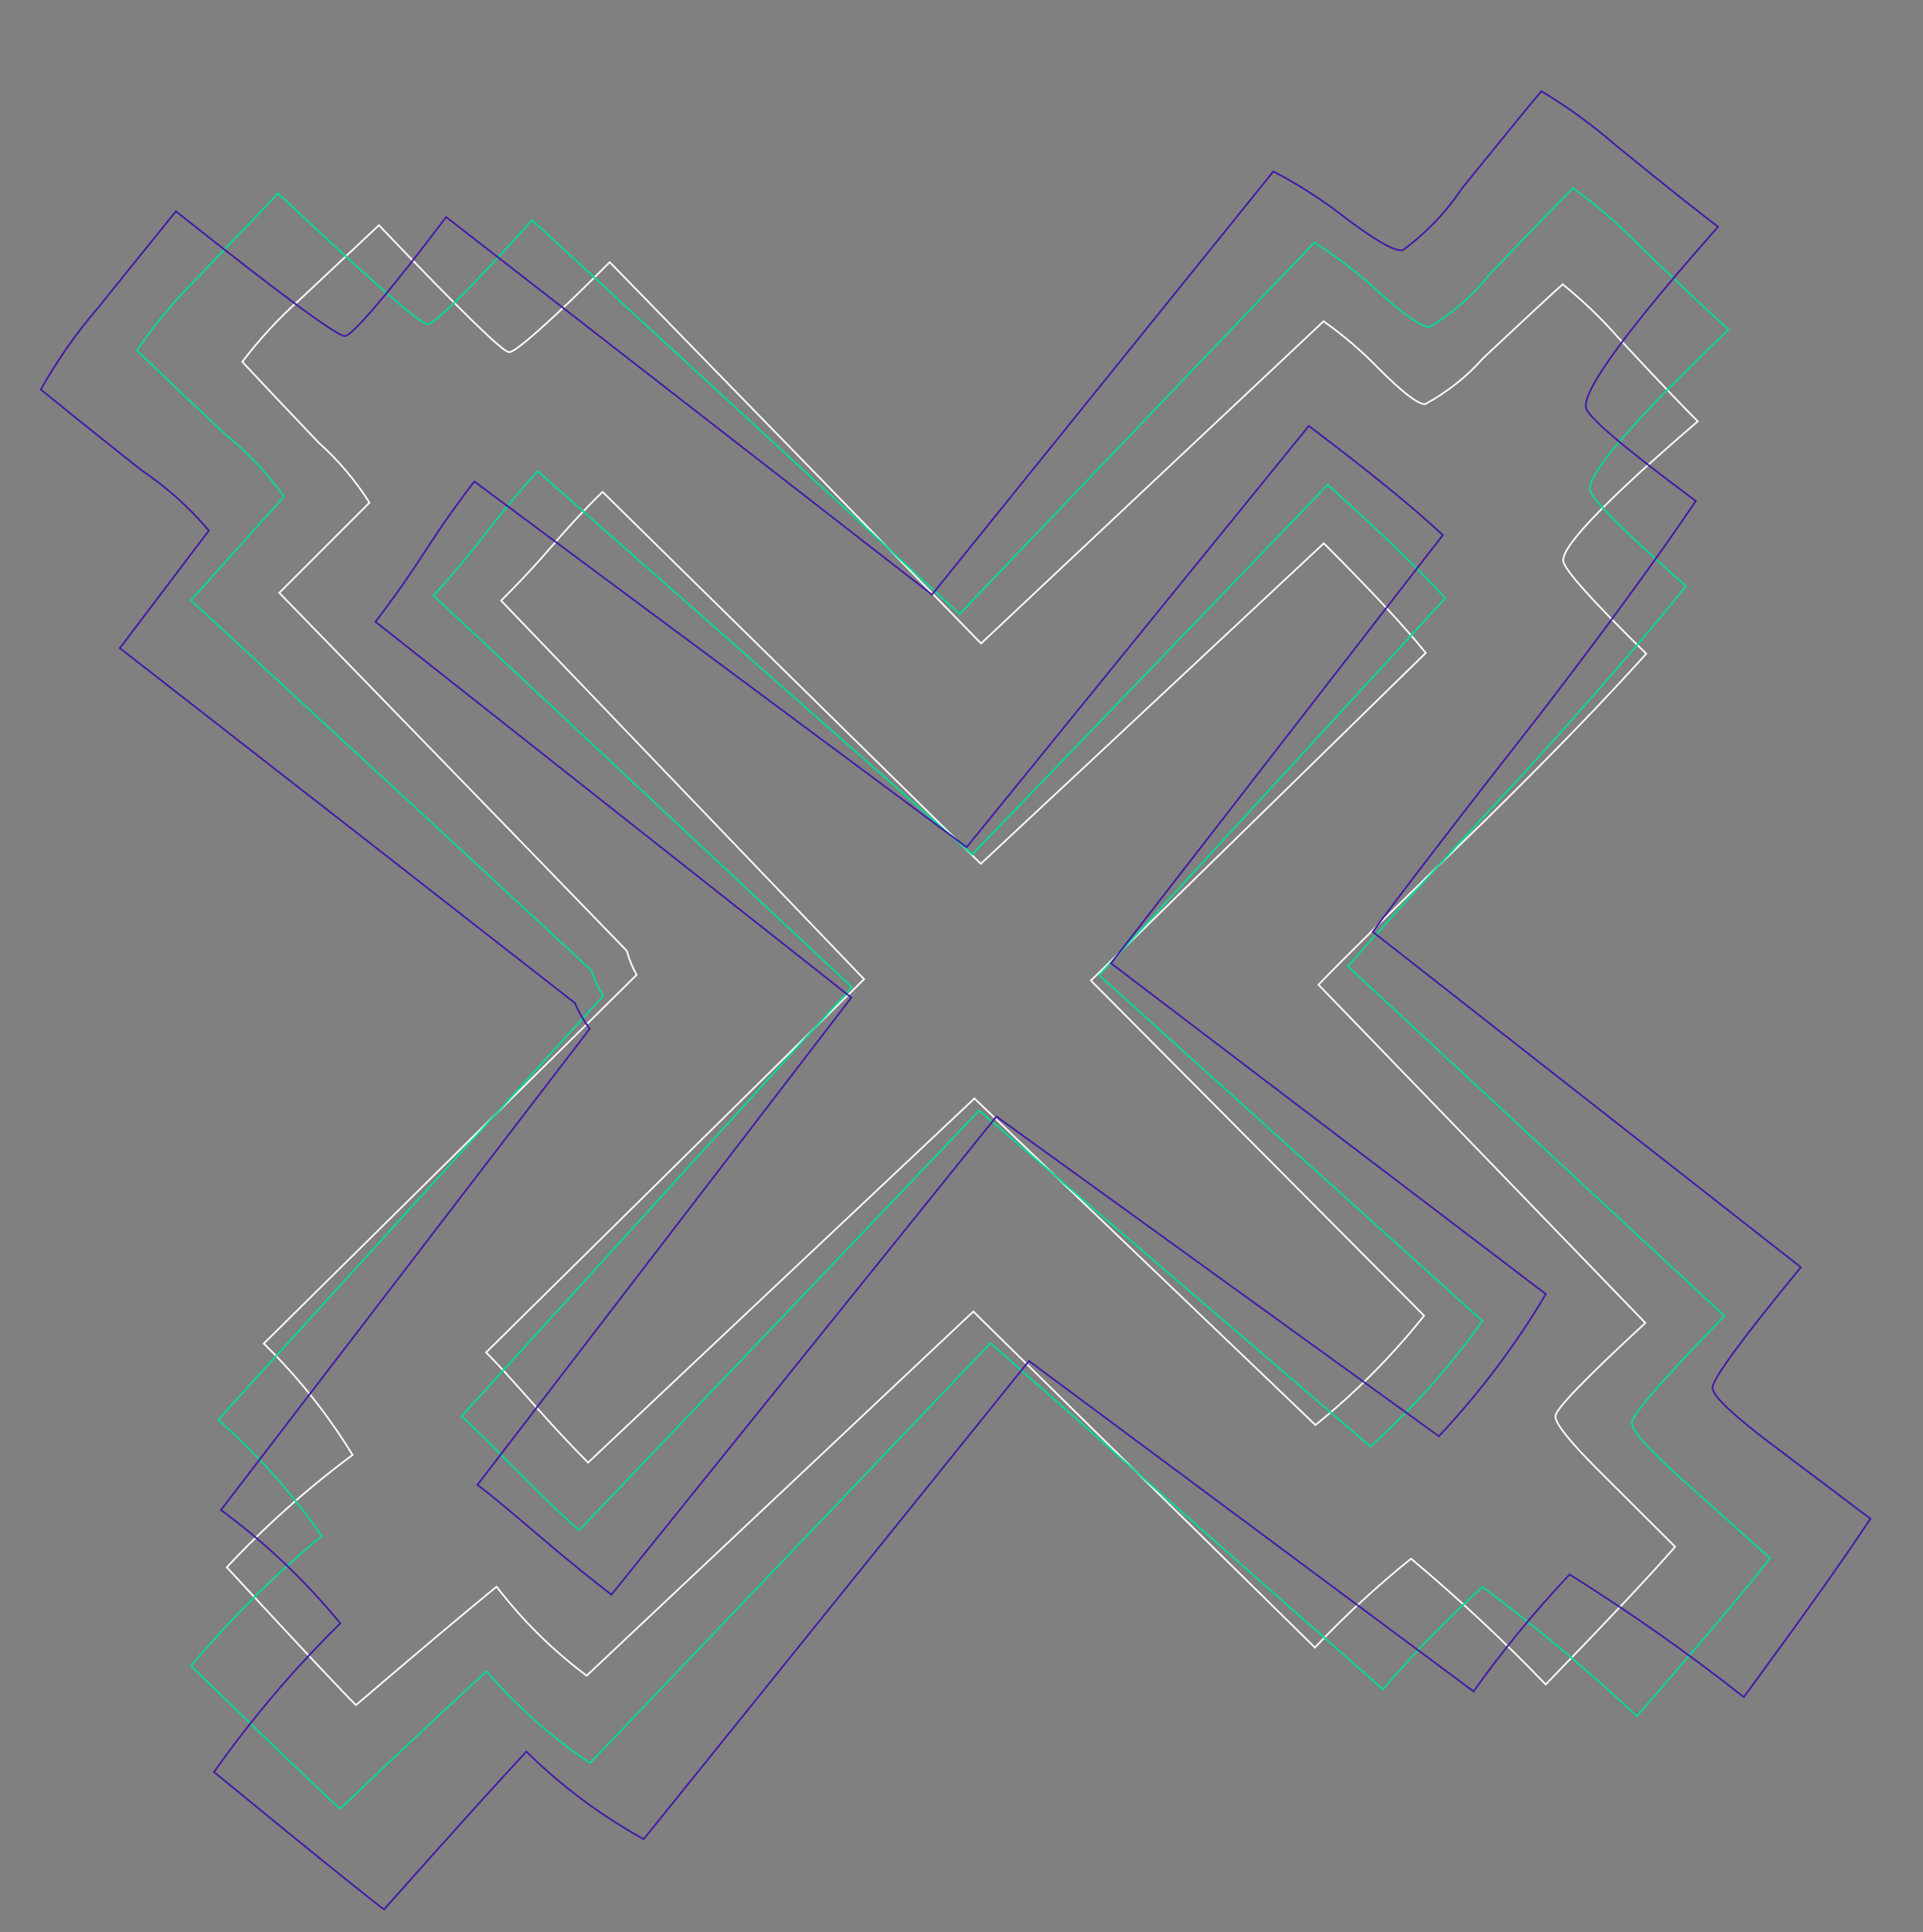 <svg width="1142" height="1147" viewBox="0 0 1142 1147" fill="none" xmlns="http://www.w3.org/2000/svg">
<rect x="0" y="0" width="1142" height="1147" fill="#808080" stroke="none"/>
<path d="M783.334 584.981L977.112 785.43C959.429 801.767 946.145 814.53 937.263 823.716C932.792 828.34 929.429 832.066 927.181 834.89C926.057 836.301 925.203 837.497 924.628 838.475C924.068 839.428 923.722 840.253 923.722 840.894C923.722 842.065 924.307 843.596 925.368 845.444C926.44 847.311 928.04 849.571 930.161 852.221C934.404 857.522 940.769 864.427 949.268 872.93L949.269 872.93L994.791 918.309C979.478 935.904 953.975 962.888 917.955 1000.07C892.742 973.861 866.146 949.022 838.28 925.657L837.965 925.392L837.645 925.651C817.562 941.844 798.596 959.376 780.877 978.128L578.366 778.989L578.023 778.651L577.672 778.981L348.383 994.857C328.362 979.868 310.473 962.22 295.211 942.4L294.897 941.992L294.499 942.318C275.203 958.112 247.496 981.448 211.379 1012.32C204.897 1005.94 179.388 978.933 134.682 930.497C157.43 906.18 182.306 883.947 209.016 864.066L209.382 863.794L209.143 863.404C194.425 839.405 176.793 817.322 156.651 797.659L377.801 579.048L378.071 578.781L377.886 578.45C375.473 574.114 373.605 569.497 372.325 564.703L372.291 564.577L372.201 564.484C321.795 512.409 253.02 441.572 165.876 351.974L219.132 298.694L219.416 298.41L219.2 298.072C210.881 285.013 200.811 273.157 189.273 262.834C165.55 237.962 150.474 221.902 143.888 214.812C154.211 201.167 165.873 188.59 178.699 177.268L178.705 177.262L178.711 177.257L225.027 133.704C248.86 158.69 267.224 177.469 280.075 190.018C286.531 196.322 291.601 201.059 295.278 204.223C297.115 205.803 298.613 206.999 299.767 207.802C300.343 208.203 300.844 208.513 301.265 208.726C301.669 208.929 302.062 209.075 302.402 209.075C302.712 209.075 303.065 208.978 303.437 208.83C303.817 208.679 304.257 208.458 304.751 208.172C305.741 207.601 306.987 206.751 308.483 205.631C311.476 203.388 315.503 200.031 320.527 195.562C330.511 186.681 344.459 173.386 362.106 155.659L582.275 381.689L582.618 382.041L582.976 381.705L786.047 190.738C797.734 199.035 808.641 208.381 818.632 218.659L818.637 218.664C825.652 225.682 831.442 230.979 836.002 234.525C838.282 236.298 840.265 237.642 841.949 238.544C843.62 239.441 845.049 239.932 846.205 239.932H846.332L846.443 239.871C859.426 232.847 871.078 223.602 880.871 212.554C907.798 187.333 923.512 172.753 928.027 168.8C940.258 178.689 951.607 189.623 961.945 201.478L961.951 201.484L961.956 201.49C987.342 228.816 1003.03 245.033 1008.26 250.134C981.743 272.908 961.828 291.144 948.521 304.84C941.834 311.722 936.806 317.469 933.446 322.075C931.766 324.378 930.495 326.407 929.643 328.158C928.794 329.902 928.34 331.411 928.34 332.662C928.34 333.364 928.644 334.246 929.168 335.272C929.699 336.313 930.487 337.563 931.525 339.017C933.603 341.926 936.709 345.696 940.837 350.321C949.038 359.51 961.304 372.114 977.63 388.128C953.596 414.894 921.824 447.768 882.309 486.752C829.034 538.236 796.206 570.913 783.333 584.286L782.999 584.634L783.334 584.981ZM845.442 781.472L845.72 781.124L845.405 780.808L647.834 582.163L846.39 387.968L846.715 387.651L846.43 387.297C834.097 371.985 814.124 350.518 786.521 322.903L786.18 322.562L785.826 322.891L582.477 512.821L358.172 292.373L357.824 292.031L357.473 292.371C351.526 298.156 340.96 308.892 327.589 324.416C314.241 339.912 303.695 350.463 297.925 356.236L297.579 356.582L297.918 356.935L513.152 581.323L289.021 802.586L288.658 802.944L289.024 803.3C294.945 809.06 304.496 819.768 318.028 834.956C331.558 850.143 341.956 861.041 348.891 867.979L349.235 868.323L349.588 867.99L578.672 652.152L780.874 845.711L781.192 846.015L781.534 845.738C805.103 826.699 826.532 805.15 845.442 781.472Z" stroke="white"/>
<path d="M800.845 574.048L1024.09 781.243C1005.75 800.115 991.996 814.826 982.843 825.371C978.238 830.677 974.789 834.937 972.504 838.147C971.362 839.751 970.502 841.104 969.934 842.201C969.378 843.273 969.055 844.183 969.092 844.87C969.16 846.133 969.883 847.76 971.149 849.711C972.426 851.681 974.303 854.05 976.773 856.813C981.713 862.342 989.062 869.495 998.835 878.265L998.836 878.266L1051.2 925.095C1035.53 945.19 1009.28 976.142 972.133 1018.85C943.074 991.747 912.584 966.218 880.795 942.373L880.466 942.126L880.16 942.401C859.194 961.252 839.526 981.499 821.292 1003L588.592 797.752L588.232 797.434L587.9 797.781L350.437 1046.72C327.695 1031.55 307.126 1013.35 289.296 992.625L288.961 992.235L288.58 992.582C268.455 1010.95 239.592 1038.03 201.992 1073.85C194.594 1067.32 165.152 1039.35 113.433 989.078C136.827 961.206 162.669 935.484 190.65 912.22L191.002 911.927L190.742 911.551C173.264 886.239 152.718 863.189 129.574 842.93L358 591.479L358.256 591.197L358.053 590.876C355.164 586.287 352.852 581.359 351.171 576.203L351.131 576.08L351.036 575.991C292.971 522.17 213.755 448.968 113.389 356.385L168.383 295.114L168.651 294.816L168.418 294.489C158.574 280.742 146.892 268.409 133.699 257.835C106.319 232.08 88.916 215.446 81.328 208.115C91.793 192.614 103.784 178.198 117.122 165.085L117.128 165.079L117.133 165.074L165.13 114.819C192.619 140.676 213.77 160.082 228.535 173.013C235.949 179.506 241.759 184.373 245.955 187.605C248.052 189.22 249.756 190.434 251.06 191.241C251.712 191.644 252.274 191.951 252.743 192.156C253.195 192.354 253.623 192.486 253.983 192.466C254.313 192.449 254.686 192.326 255.081 192.143C255.484 191.957 255.948 191.691 256.47 191.351C257.513 190.671 258.822 189.673 260.387 188.363C263.518 185.743 267.713 181.846 272.931 176.677C283.305 166.399 297.749 151.069 315.972 130.681L569.52 364.216L569.881 364.548L570.22 364.193L780.546 143.958C793.799 152.324 806.261 161.881 817.779 172.51L817.784 172.515C825.85 179.754 832.477 185.188 837.659 188.784C840.249 190.582 842.489 191.929 844.376 192.813C846.25 193.691 847.83 194.138 849.079 194.07L849.206 194.063L849.314 193.997C863.06 185.575 875.224 174.81 885.254 162.189C913.202 133.041 929.497 116.206 934.154 111.668C948.094 121.739 961.132 133.003 973.121 145.332L973.126 145.338L973.132 145.343C1002.5 173.705 1020.59 190.475 1026.55 195.691C998.943 222.103 978.28 243.173 964.565 258.897C957.675 266.795 952.529 273.356 949.137 278.574C947.44 281.184 946.175 283.468 945.35 285.425C944.527 287.373 944.124 289.038 944.197 290.393C944.238 291.146 944.617 292.083 945.248 293.169C945.887 294.271 946.819 295.585 948.037 297.108C950.473 300.156 954.082 304.083 958.858 308.883C968.351 318.424 982.485 331.454 1001.26 347.968C976.607 378.579 943.869 416.313 903.038 461.171C847.95 520.449 814.061 558.015 800.807 573.355L800.491 573.72L800.845 574.048ZM880.106 784.661L880.366 784.298L880.034 783.999L652.754 578.997L857.968 355.502L858.276 355.167L857.972 354.829C843.617 338.86 820.564 316.63 788.824 288.144L788.464 287.822L788.129 288.17L577.435 507.295L319.705 280.094L319.338 279.771L319.007 280.13C312.86 286.787 301.966 299.116 288.294 316.83C274.643 334.517 263.759 346.644 257.803 353.279L257.476 353.644L257.834 353.978L505.899 586.012L274.378 840.53L274.034 840.907L274.419 841.243C281.22 847.176 292.272 858.291 307.929 874.056C323.584 889.819 335.569 901.089 343.543 908.245L343.905 908.569L344.239 908.218L581.484 659.326L813.516 858.507L813.849 858.793L814.176 858.499C838.766 836.35 860.873 811.592 880.106 784.661Z" stroke="#01DB9B"/>
<path d="M815.635 553.561L1069.46 752.35C1051.77 773.884 1038.55 790.62 1029.83 802.554C1025.44 808.556 1022.18 813.353 1020.05 816.939C1018.99 818.731 1018.2 820.232 1017.7 821.438C1017.21 822.617 1016.95 823.599 1017.05 824.311C1017.23 825.63 1018.13 827.276 1019.64 829.221C1021.16 831.184 1023.35 833.515 1026.2 836.211C1031.9 841.604 1040.28 848.496 1051.36 856.881L1051.36 856.882L1110.77 901.654C1096.01 924.235 1071.04 959.212 1035.6 1007.57C1002.55 981.544 968.123 957.311 932.476 934.97L932.128 934.752L931.846 935.051C911.388 956.79 892.425 979.887 875.085 1004.18L611.46 808.283L611.074 807.996L610.772 808.37L382.254 1091.91C356.912 1077.92 333.596 1060.54 312.95 1040.25L312.583 1039.89L312.233 1040.26C292.622 1061.41 264.562 1092.54 228.054 1133.63C219.708 1127.44 186.165 1100.53 127.104 1052.04C149.324 1020.56 174.318 991.145 201.788 964.13L202.114 963.81L201.824 963.456C181.146 938.301 157.43 915.806 131.218 896.484L349.986 611.093L350.217 610.792L349.989 610.488C346.533 605.903 343.658 600.908 341.429 595.617L341.379 595.497L341.276 595.417C275.266 543.787 185.229 473.586 71.166 384.814L123.783 315.315L124.025 314.995L123.765 314.689C112.168 301.063 98.758 289.092 83.908 279.108C52.727 254.348 32.893 238.339 24.25 231.287C33.924 214.005 45.306 197.734 58.224 182.718L58.229 182.712L58.234 182.706L104.443 125.443C135.736 150.29 159.769 168.891 176.491 181.226C184.885 187.418 191.443 192.036 196.154 195.073C198.509 196.591 200.412 197.721 201.858 198.455C202.58 198.822 203.199 199.096 203.71 199.27C204.203 199.438 204.662 199.538 205.032 199.486C205.373 199.439 205.752 199.279 206.151 199.052C206.558 198.821 207.023 198.5 207.543 198.096C208.582 197.288 209.873 196.121 211.408 194.602C214.479 191.562 218.56 187.082 223.607 181.17C233.646 169.411 247.533 151.96 264.964 128.837L553.079 352.724L553.467 353.025L553.775 352.643L756.204 101.777C770.932 109.431 784.932 118.413 798.028 128.61L798.033 128.615C807.182 135.536 814.651 140.68 820.433 144.013C823.323 145.68 825.804 146.901 827.87 147.666C829.924 148.425 831.624 148.755 832.929 148.574L833.054 148.557L833.156 148.482C846.91 138.387 858.789 125.961 868.253 111.767C895.192 78.518 910.9 59.317 915.391 54.146C930.995 63.538 945.752 74.269 959.495 86.219L959.501 86.224L959.507 86.229C993.034 113.577 1013.6 129.67 1020.33 134.621C993.53 164.925 973.587 188.979 960.506 206.777C953.937 215.715 949.089 223.087 945.972 228.889C944.413 231.79 943.281 234.309 942.584 236.443C941.889 238.569 941.612 240.355 941.808 241.771C941.917 242.555 942.396 243.504 943.157 244.593C943.927 245.697 945.026 246.999 946.444 248.498C949.282 251.496 953.436 255.317 958.897 259.956C969.757 269.182 985.825 281.678 1007.09 297.442C983.796 331.908 952.589 374.604 913.471 425.531C860.596 492.913 828.166 535.525 815.539 552.873L815.255 553.264L815.635 553.561ZM917.808 768.671L918.036 768.288L917.681 768.017L659.795 571.899L856.547 318.042L856.825 317.683L856.494 317.372C839.942 301.801 813.661 280.396 777.663 253.162L777.277 252.87L776.973 253.245L574.055 502.976L282.088 286.139L281.696 285.848L281.396 286.233C275.5 293.797 265.097 307.761 252.241 327.65C239.403 347.509 228.991 361.261 223.295 368.785L222.999 369.176L223.384 369.479L505.582 592.267L283.821 881.165L283.51 881.57L283.922 881.872C291.621 887.528 304.262 898.274 322.171 913.515C340.077 928.754 353.715 939.58 362.759 946.422L363.146 946.714L363.45 946.337L591.745 662.866L854.129 852.425L854.485 852.682L854.786 852.362C878.767 826.832 899.899 798.77 917.808 768.671Z" stroke="#4318A8"/>
</svg>

